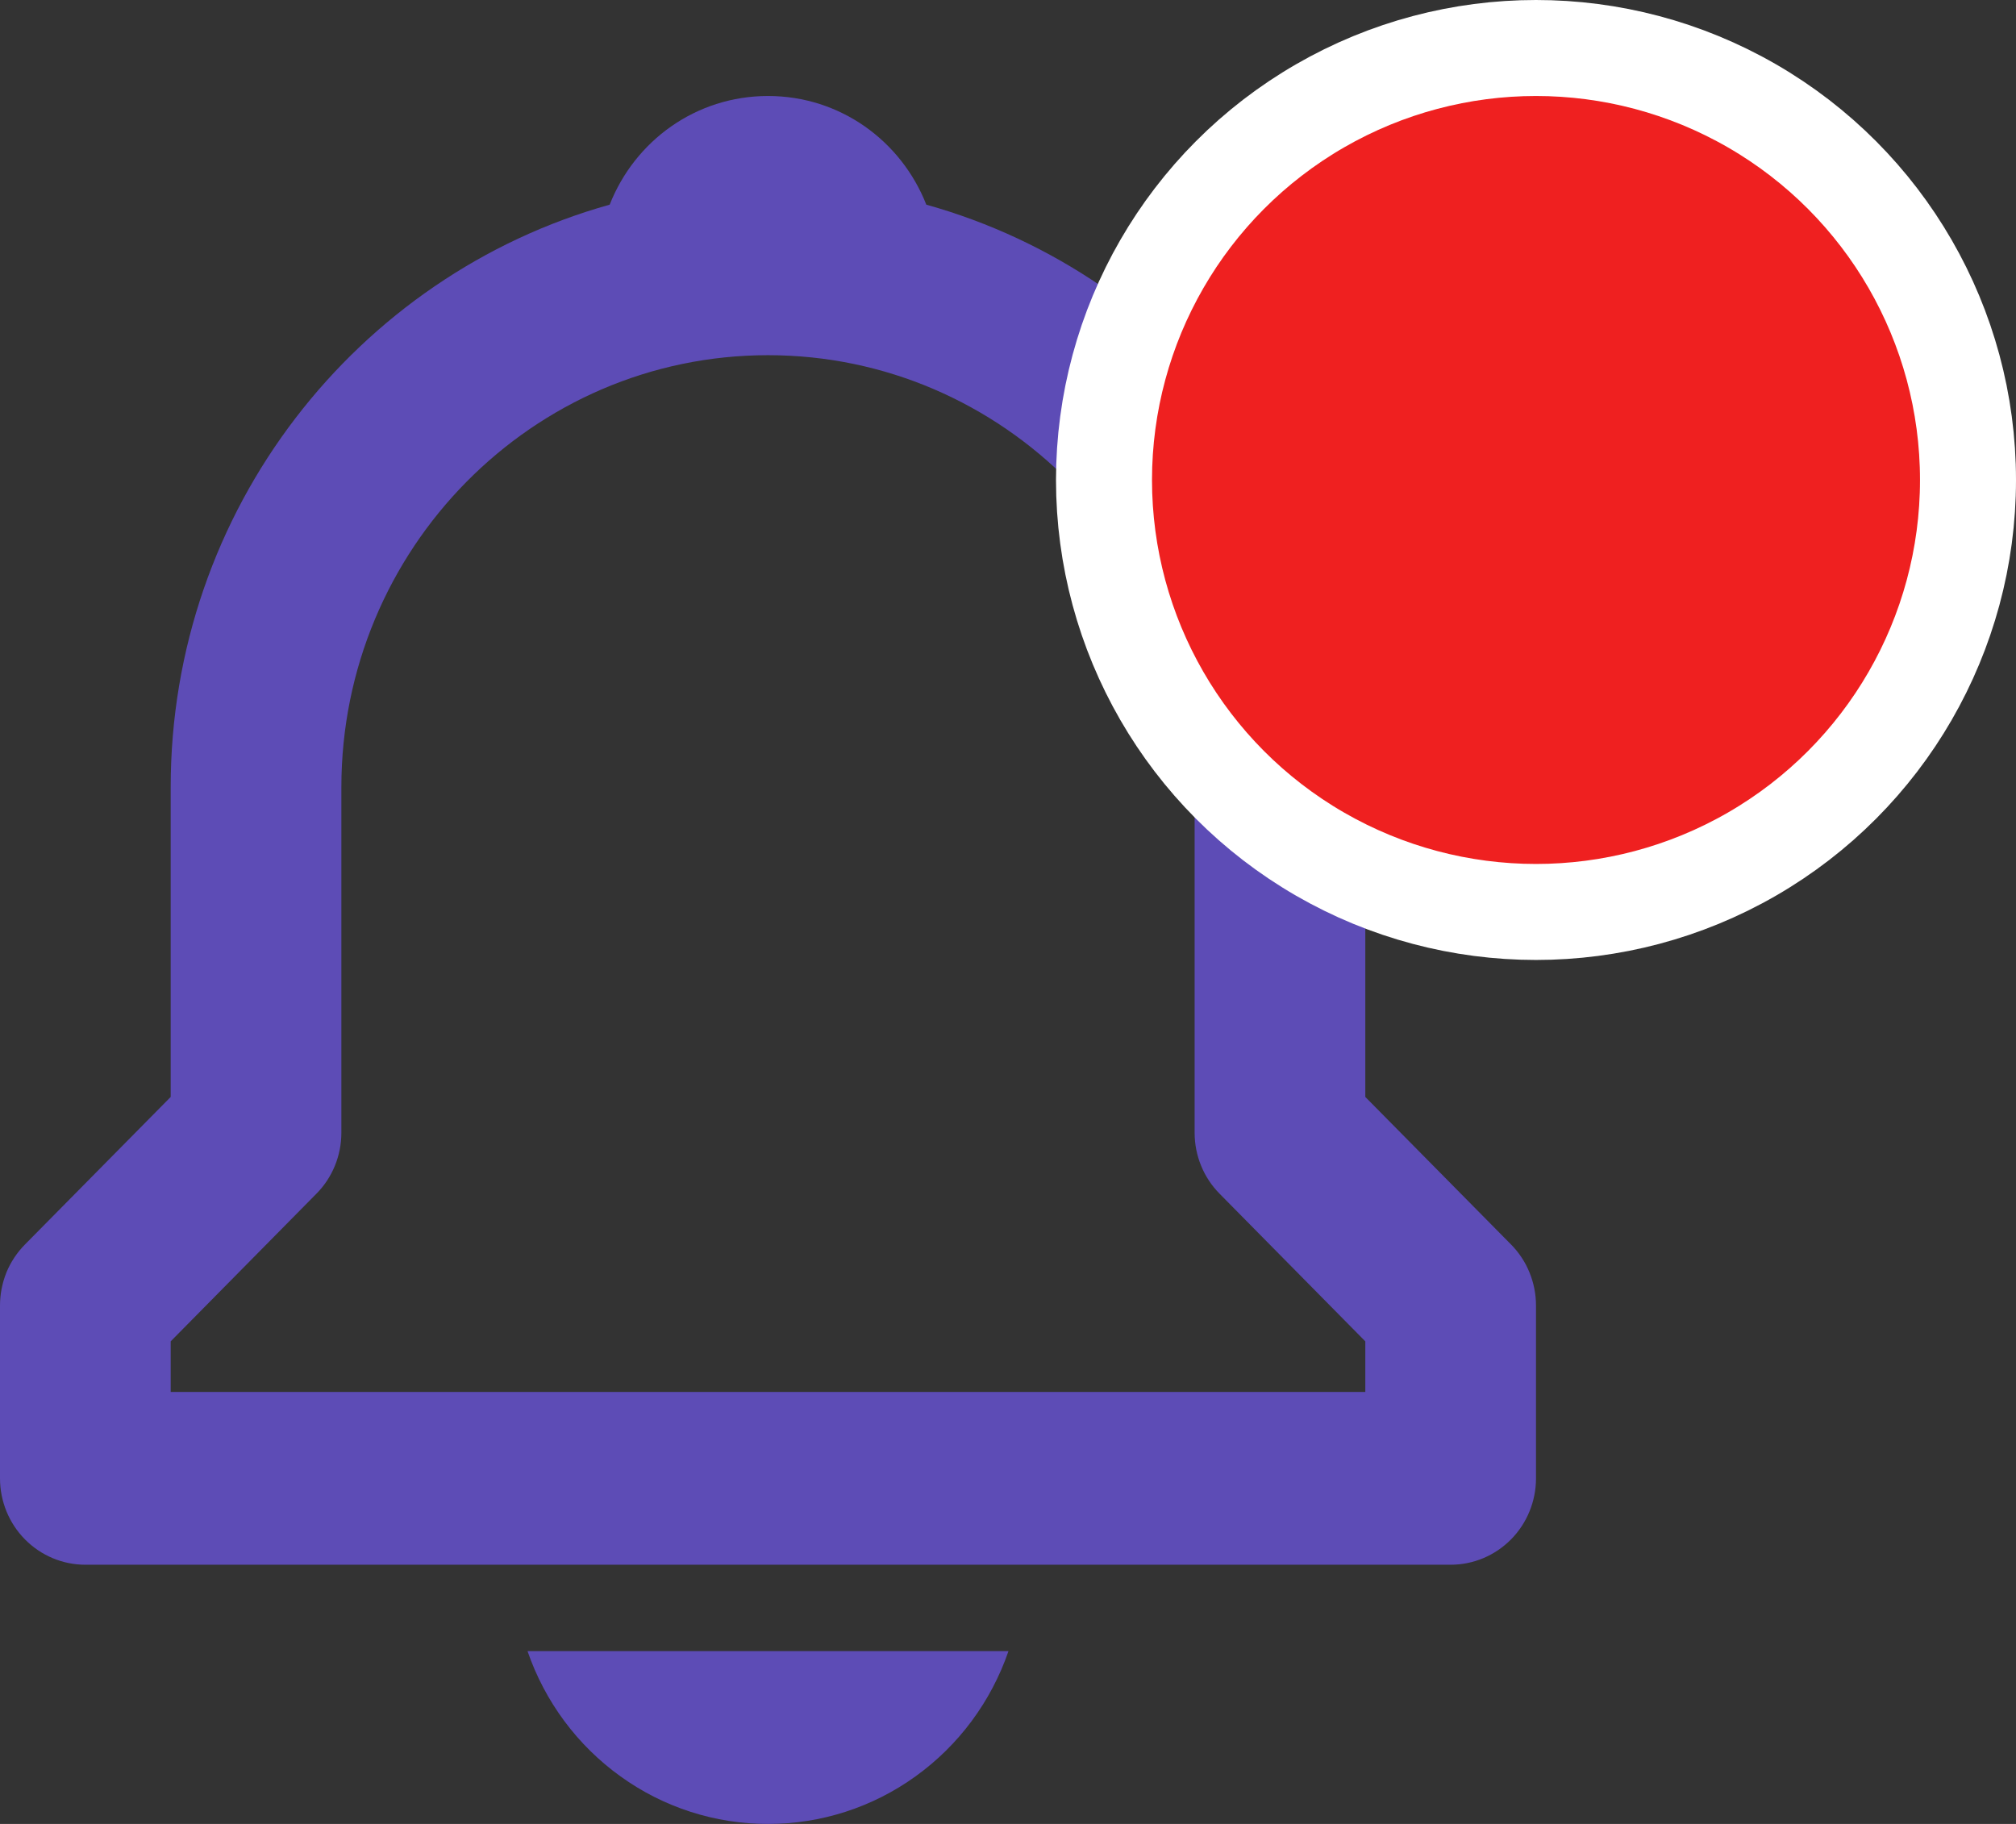 <svg width="21" height="19" viewBox="0 0 21 19" fill="none" xmlns="http://www.w3.org/2000/svg">
<rect x="0" y="0" width="21" height="19" fill="#333333" stroke="none"/>
<path d="M14.222 11.427V8.2C14.222 5.305 12.28 2.866 9.649 2.132C9.388 1.468 8.752 1 8 1C7.248 1 6.612 1.468 6.351 2.132C3.72 2.867 1.778 5.305 1.778 8.2V11.427L0.26 12.964C0.178 13.047 0.112 13.146 0.067 13.255C0.023 13.365 -0 13.482 9.31265e-07 13.6V15.4C9.31265e-07 15.639 0.094 15.868 0.26 16.036C0.427 16.205 0.653 16.3 0.889 16.3H15.111C15.347 16.3 15.573 16.205 15.74 16.036C15.906 15.868 16 15.639 16 15.4V13.6C16 13.482 15.977 13.365 15.932 13.255C15.888 13.146 15.822 13.047 15.74 12.964L14.222 11.427ZM14.222 14.5H1.778V13.973L3.295 12.436C3.378 12.353 3.443 12.254 3.488 12.145C3.533 12.035 3.556 11.918 3.556 11.8V8.2C3.556 5.719 5.549 3.7 8 3.7C10.451 3.7 12.444 5.719 12.444 8.2V11.8C12.444 12.039 12.538 12.268 12.705 12.436L14.222 13.973V14.5ZM8 19C8.55 19.001 9.088 18.828 9.536 18.505C9.985 18.183 10.324 17.726 10.505 17.2H5.495C5.676 17.726 6.015 18.183 6.464 18.505C6.912 18.828 7.45 19.001 8 19V19Z" fill="#5D4CB6"/>
<circle cx="16" cy="5" r="4.5" fill="#EF2020" stroke="white"/>
</svg>
